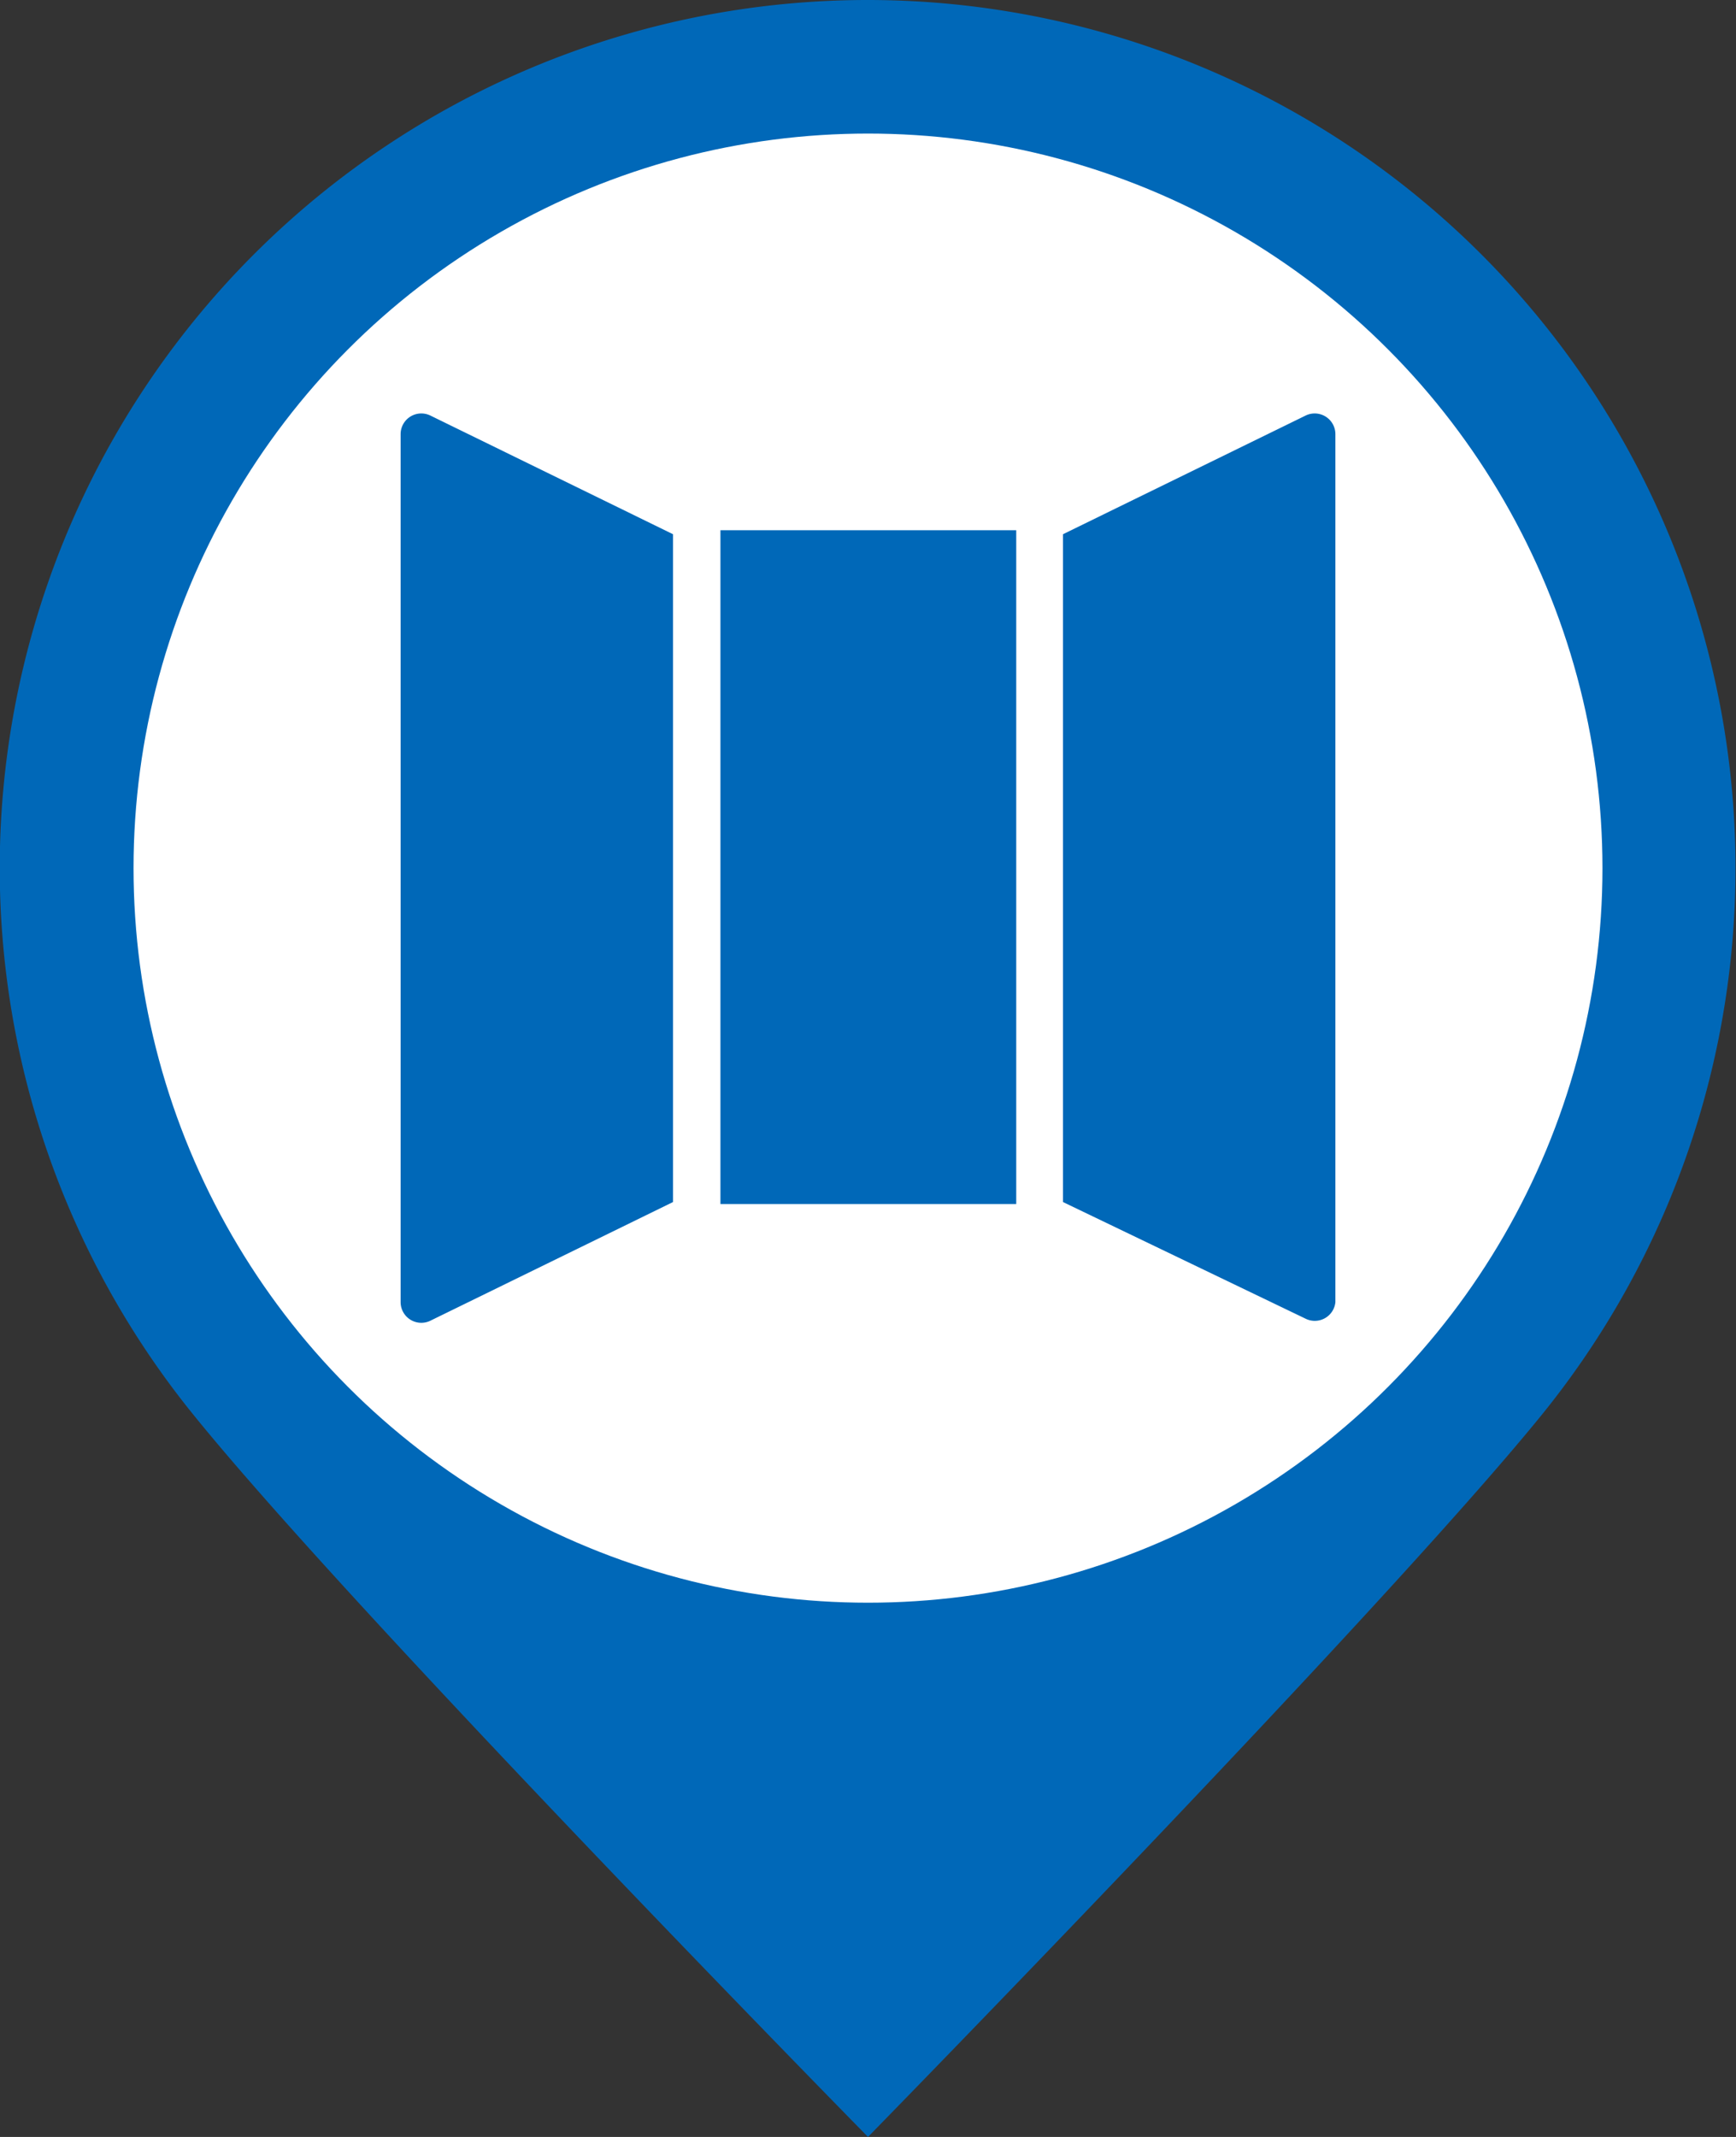 <svg xmlns="http://www.w3.org/2000/svg" width="26" height="32" viewBox="0 0 26 32"><rect x="0" y="0" width="26" height="32" fill="#333333" stroke="none"/><defs><style>.cls-1,.cls-3{fill:#0068b8;}.cls-1{fill-rule:evenodd;}.cls-2{fill:#fff;}</style></defs><title>panoramicview</title><g id="bk"><path class="cls-1" d="M13,0a13,13,0,0,1,10.08,21.2C20.7,24.13,13,32,13,32S5.24,24.1,2.86,21.14A13,13,0,0,1,13,0Z" transform="translate(0 0)"/><circle class="cls-2" cx="13" cy="13" r="11"/></g><g id="panoramicview"><path class="cls-3" d="M6.44,19.78,10.08,18V8L6.44,6.22A.31.31,0,0,0,6,6.5v13A.31.31,0,0,0,6.44,19.78Z" transform="translate(0 0)"/><path class="cls-3" d="M20,19.5V6.5a.31.31,0,0,0-.44-.28L15.92,8V18l3.64,1.75A.31.31,0,0,0,20,19.5Z" transform="translate(0 0)"/><rect class="cls-3" x="10.79" y="7.94" width="4.43" height="10.09"/></g></svg>